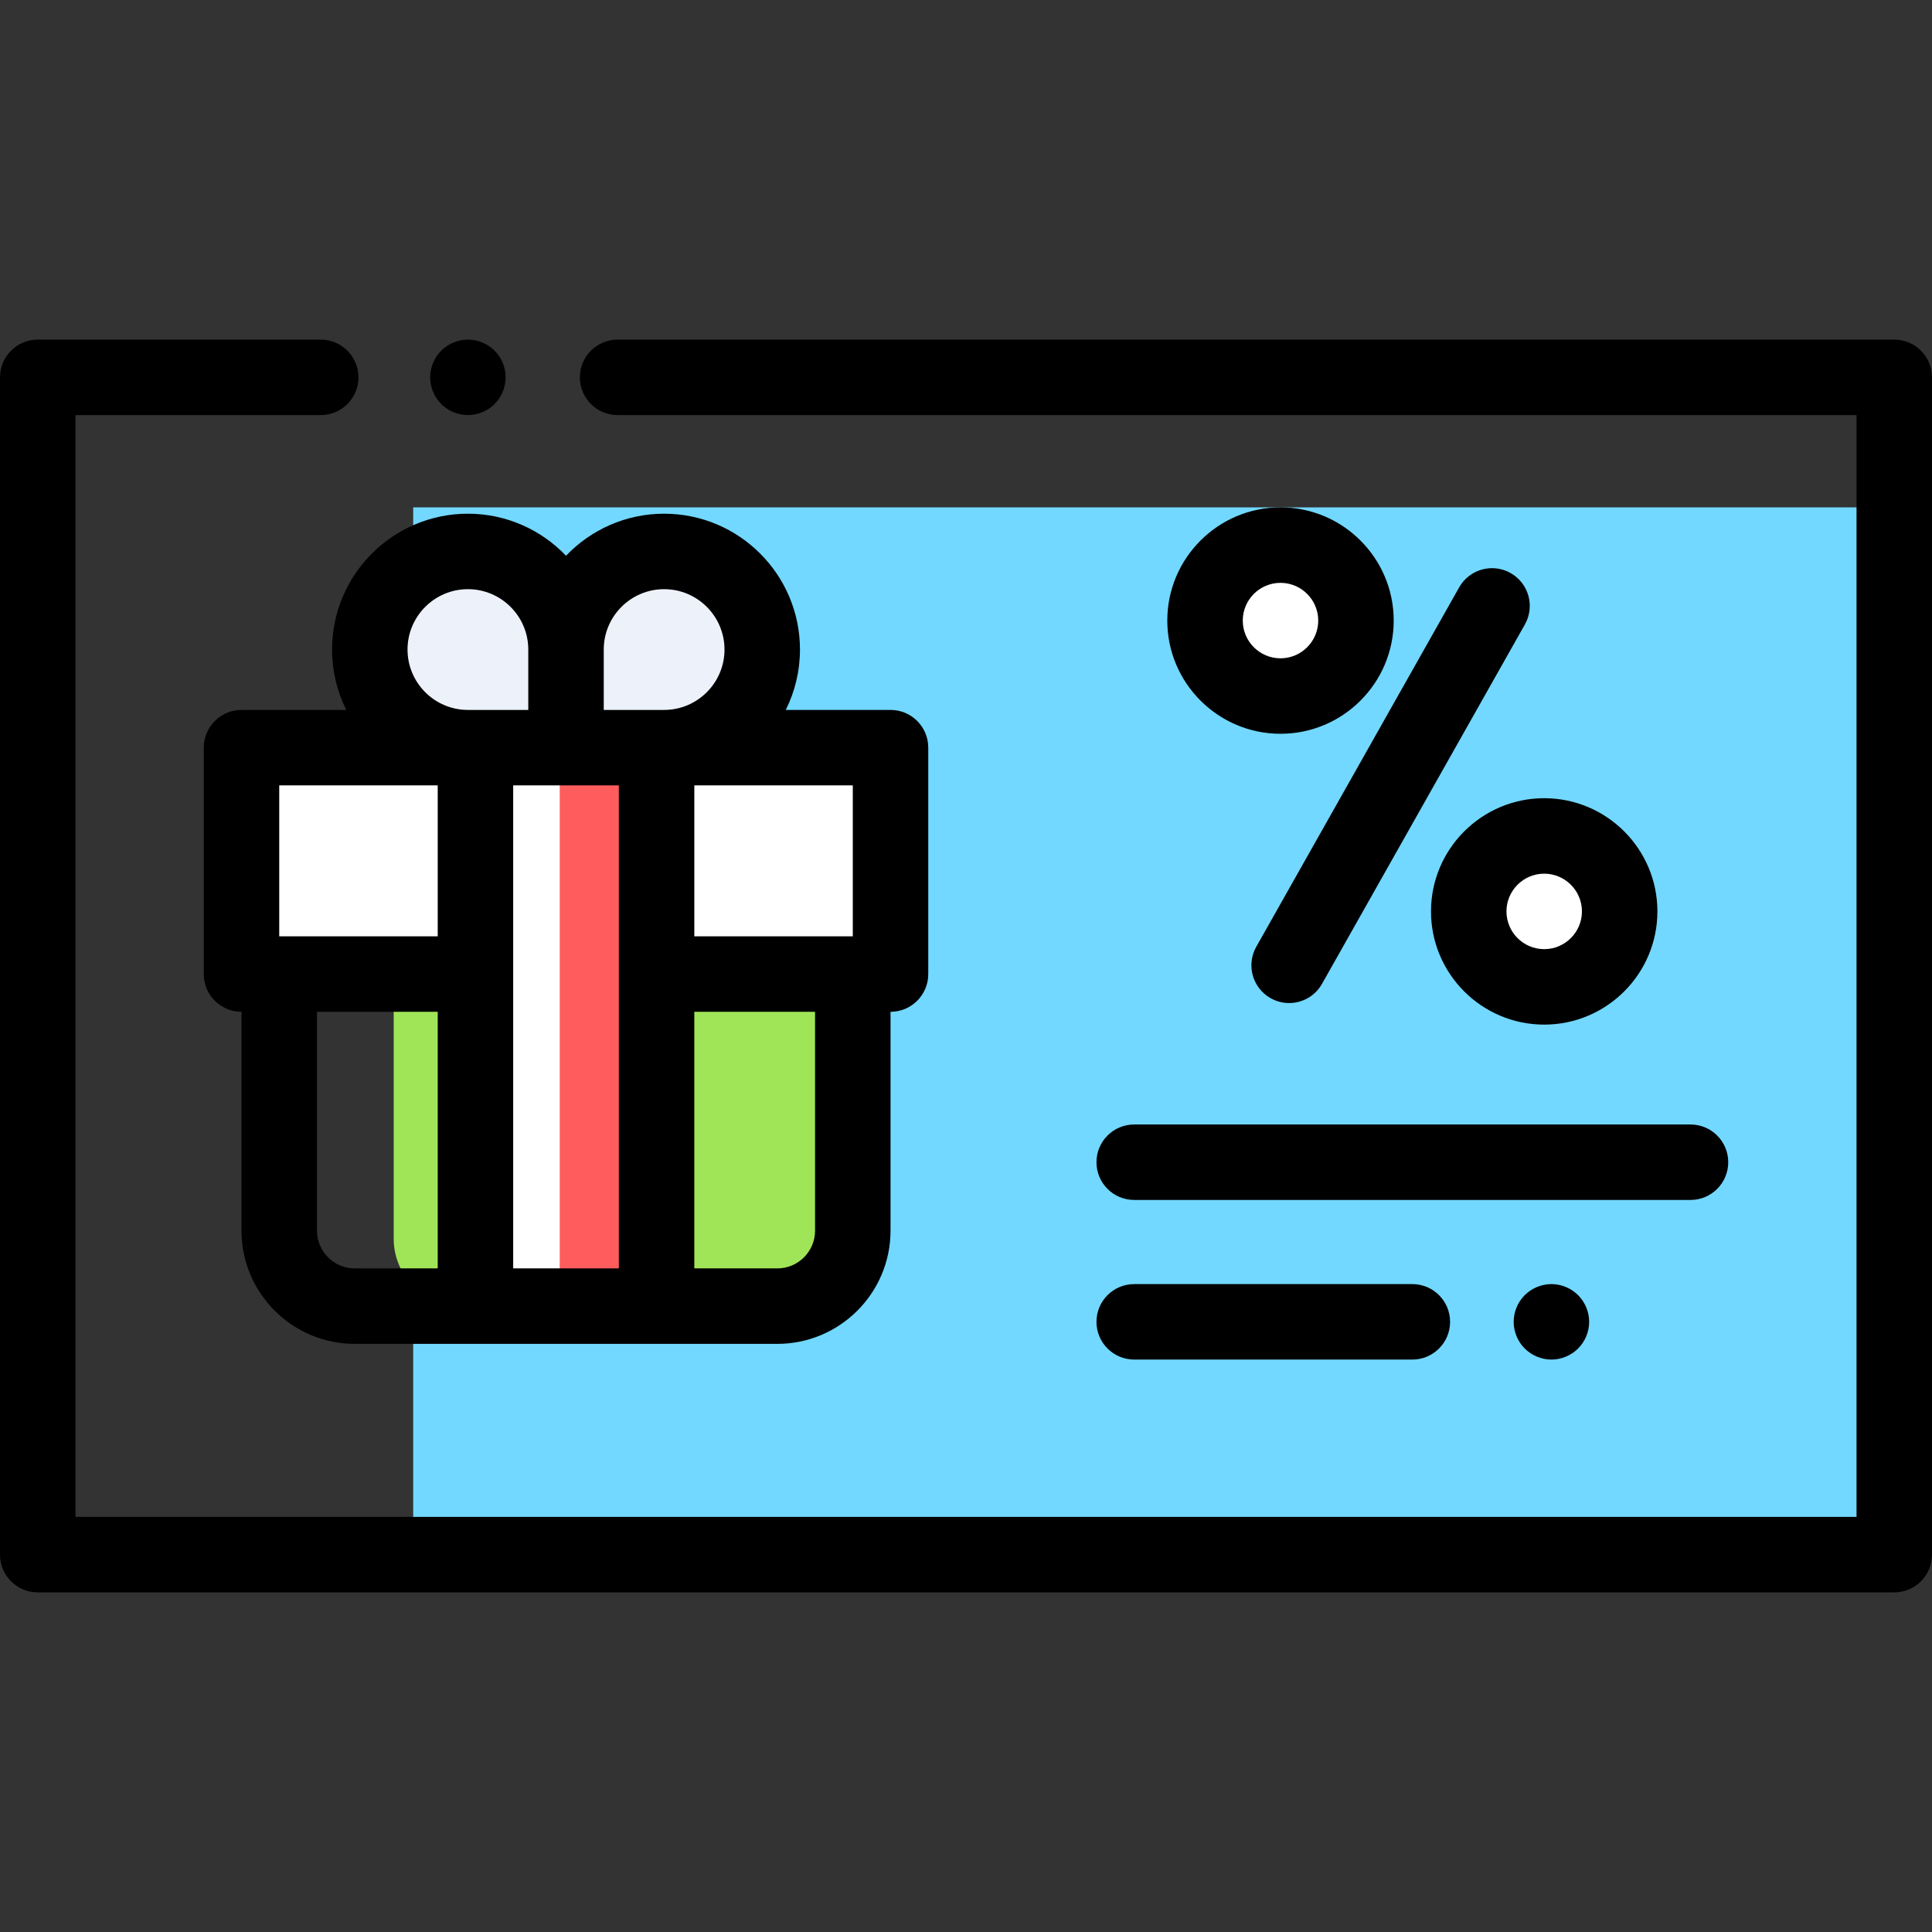<?xml version="1.0" encoding="iso-8859-1"?>
<!-- Generator: Adobe Illustrator 19.0.0, SVG Export Plug-In . SVG Version: 6.00 Build 0)  -->
<svg version="1.1" id="Capa_1" xmlns="http://www.w3.org/2000/svg" xmlns:xlink="http://www.w3.org/1999/xlink" x="0px" y="0px"
	 viewBox="0 0 512 512" style="enable-background:new 0 0 512 512;" xml:space="preserve">
<rect x="0" y="0" width="512" height="512" fill="#333333" stroke="none"/>
<rect x="109.5" y="134.46" style="fill:#72D8FF;" width="392.5" height="277.54"/>
<path style="fill:#A0E557;" d="M226,258.137H104.333v70.107c0,9.882,8.011,17.893,17.893,17.893h85.88
	c9.882,0,17.893-8.011,17.893-17.893v-70.107H226z"/>
<g>
	<rect x="64" y="198.14" style="fill:#FFFFFF;" width="172" height="60"/>
	<polygon style="fill:#FFFFFF;" points="174,346.137 150.076,346.137 126,346.137 126,198.137 174,198.137 	"/>
</g>
<polygon style="fill:#FF5D5D;" points="174,346.137 161.207,346.137 148.333,346.137 148.333,198.137 174,198.137 "/>
<g>
	<path style="fill:#EDF2FA;" d="M176,146.137L176,146.137c-14.359,0-26,11.641-26,26v26h26c14.359,0,26-11.641,26-26l0,0
		C202,157.778,190.359,146.137,176,146.137z"/>
	<path style="fill:#EDF2FA;" d="M124,146.137L124,146.137c14.359,0,26,11.641,26,26v26h-26c-14.359,0-26-11.641-26-26l0,0
		C98,157.778,109.641,146.137,124,146.137z"/>
</g>
<g>
	<circle style="fill:#FFFFFF;" cx="409.23" cy="241.53" r="20"/>
	<circle style="fill:#FFFFFF;" cx="339.35" cy="164.46" r="20"/>
</g>
<path d="M124,110c2.63,0,5.21-1.07,7.069-2.93c1.86-1.86,2.931-4.44,2.931-7.07s-1.07-5.21-2.931-7.07
	C129.21,91.07,126.63,90,124,90s-5.21,1.07-7.07,2.93S114,97.37,114,100s1.069,5.21,2.93,7.07S121.37,110,124,110z"/>
<path d="M502,90H163.667c-5.522,0-10,4.477-10,10s4.478,10,10,10H492v292H20V110h65c5.522,0,10-4.477,10-10s-4.478-10-10-10H10
	c-5.522,0-10,4.477-10,10v312c0,5.522,4.478,10,10,10h492c5.522,0,10-4.478,10-10V100C512,94.477,507.522,90,502,90z"/>
<path d="M91.764,188.138H64c-5.522,0-10,4.477-10,10v60c0,5.522,4.478,10,10,10v58c0,16.542,13.458,30,30,30h112
	c16.542,0,30-13.458,30-30v-58c5.522,0,10-4.478,10-10v-60c0-5.523-4.478-10-10-10h-27.764c2.404-4.823,3.764-10.255,3.764-16
	c0-19.851-16.149-36-36-36c-10.214,0-19.442,4.283-26,11.139c-6.558-6.856-15.786-11.139-26-11.139c-19.851,0-36,16.149-36,36
	C88,177.883,89.36,183.314,91.764,188.138z M74,208.138h42v40H74V208.138z M84,326.138v-58h32v68H94
	C88.486,336.138,84,331.651,84,326.138z M136,258.138v-50h28v50v78h-28V258.138z M216,326.138c0,5.514-4.486,10-10,10h-22v-68h32
	V326.138z M226,248.138h-42v-40h42V248.138z M176,156.138c8.822,0,16,7.178,16,16s-7.178,16-16,16h-16v-16
	C160,163.315,167.178,156.138,176,156.138z M124,156.138c8.822,0,16,7.178,16,16v16h-16c-8.822,0-16-7.178-16-16
	S115.178,156.138,124,156.138z"/>
<path d="M400.321,151.863c-4.809-2.716-10.908-1.019-13.624,3.792L332.928,250.9c-2.715,4.81-1.018,10.909,3.792,13.624
	c1.554,0.877,3.241,1.294,4.907,1.294c3.489,0,6.879-1.83,8.717-5.086l53.769-95.245
	C406.828,160.677,405.131,154.578,400.321,151.863z"/>
<path d="M379.229,241.533c0,16.542,13.458,30,30,30s30-13.458,30-30s-13.458-30-30-30S379.229,224.991,379.229,241.533z
	 M409.229,231.533c5.514,0,10,4.486,10,10s-4.486,10-10,10s-10-4.486-10-10S403.715,231.533,409.229,231.533z"/>
<path d="M339.346,134.459c-16.542,0-30,13.458-30,30s13.458,30,30,30s30-13.458,30-30S355.888,134.459,339.346,134.459z
	 M339.346,174.459c-5.514,0-10-4.486-10-10s4.486-10,10-10s10,4.486,10,10S344.859,174.459,339.346,174.459z"/>
<path d="M290.574,308c0,5.522,4.478,10,10,10H448c5.522,0,10-4.478,10-10s-4.478-10-10-10H300.574
	C295.052,298,290.574,302.478,290.574,308z"/>
<path d="M300.574,360.299h73.713c5.522,0,10-4.478,10-10s-4.478-10-10-10h-73.713c-5.522,0-10,4.478-10,10
	S295.052,360.299,300.574,360.299z"/>
<path d="M404.069,343.229c-1.859,1.86-2.93,4.431-2.93,7.07c0,2.63,1.07,5.21,2.93,7.07c1.87,1.859,4.44,2.93,7.07,2.93
	s5.21-1.07,7.07-2.93c1.87-1.86,2.93-4.44,2.93-7.07s-1.06-5.21-2.93-7.07c-1.86-1.859-4.44-2.93-7.07-2.93
	S405.939,341.37,404.069,343.229z"/>
<g>
</g>
<g>
</g>
<g>
</g>
<g>
</g>
<g>
</g>
<g>
</g>
<g>
</g>
<g>
</g>
<g>
</g>
<g>
</g>
<g>
</g>
<g>
</g>
<g>
</g>
<g>
</g>
<g>
</g>
</svg>
